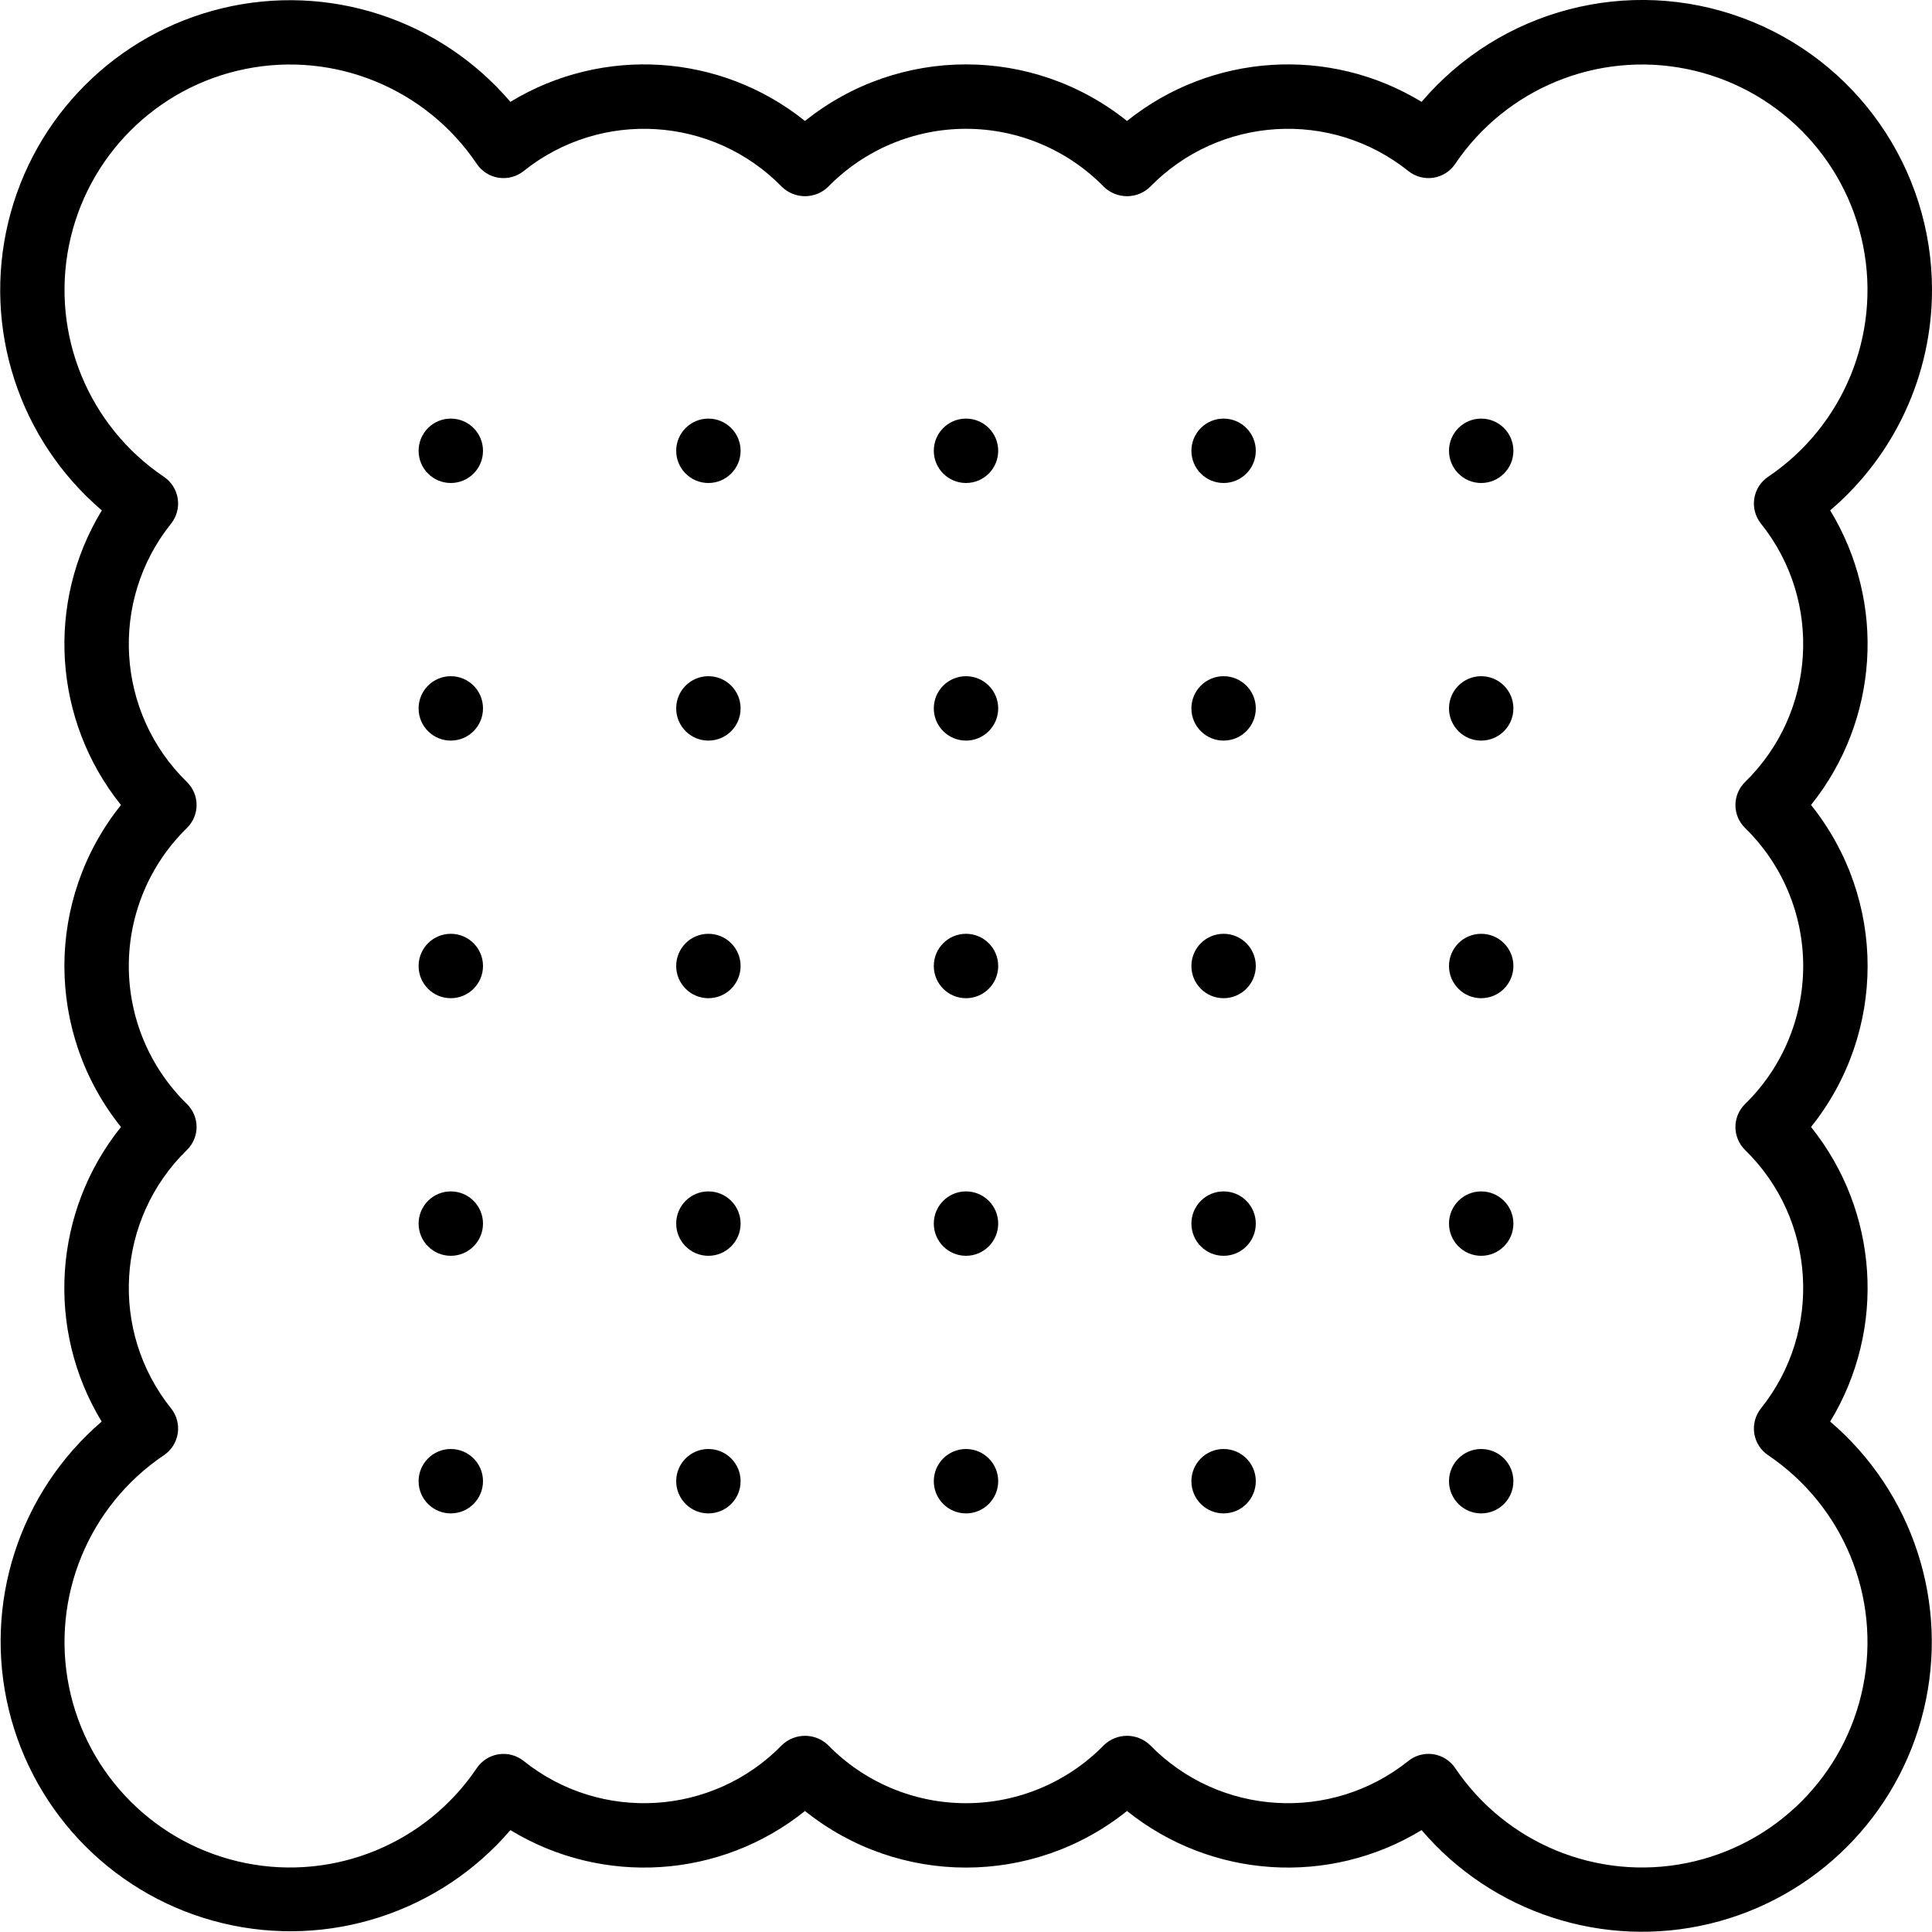<svg height="512" viewBox="0 0 60 60" width="512" xmlns="http://www.w3.org/2000/svg"><g id="Page-1" fill="none" fill-rule="evenodd"><g id="018---Breakfast-Biscuit" fill="rgb(0,0,0)" fill-rule="nonzero" transform="translate(0 -1)"><path id="Shape" d="m60 10c0-3.771-2.351-7.143-5.89-8.446s-7.515-.262-9.961 2.609c-2.871-1.746-6.528-1.509-9.149.594-2.922-2.343-7.078-2.343-10 0-2.621-2.103-6.278-2.34-9.149-.594-2.198-2.574-5.654-3.698-8.945-2.908-3.291.79-5.861 3.359-6.651 6.651s.333 6.747 2.907 8.945c-1.745 2.871-1.507 6.528.595 9.149-2.343 2.922-2.343 7.078 0 10-2.104 2.62-2.343 6.277-.6 9.149-2.564 2.201-3.679 5.653-2.886 8.938s3.358 5.85 6.643 6.64c3.285.791 6.737-.326 8.937-2.891 2.871 1.746 6.528 1.509 9.149-.594 2.922 2.343 7.078 2.343 10 0 2.621 2.103 6.278 2.34 9.149.594 2.198 2.574 5.654 3.698 8.945 2.908 3.291-.79 5.861-3.359 6.651-6.651.79-3.291-.333-6.747-2.907-8.945 1.745-2.871 1.507-6.528-.595-9.149 2.343-2.922 2.343-7.078 0-10 2.102-2.621 2.34-6.278.595-9.149 2.007-1.71 3.162-4.214 3.162-6.851zm-5.091 5.808c-.231.156-.387.402-.429.678s.033.557.208.775c1.923 2.404 1.71 5.874-.493 8.025-.192.188-.3.445-.3.714s.108.526.3.714c1.154 1.127 1.805 2.673 1.805 4.286s-.651 3.159-1.805 4.286c-.192.188-.3.445-.3.714s.108.526.3.714c2.203 2.151 2.416 5.621.493 8.025-.174.218-.25.499-.208.775s.197.522.429.678c2.342 1.579 3.506 4.41 2.951 7.179-.555 2.769-2.719 4.934-5.489 5.489-2.769.555-5.601-.609-7.179-2.951-.156-.232-.401-.387-.677-.43-.05-.007-.101-.011-.152-.011-.227 0-.447.077-.624.219-2.403 1.924-5.874 1.711-8.024-.492-.399-.384-1.031-.384-1.43 0-1.127 1.154-2.672 1.805-4.285 1.805s-3.158-.651-4.285-1.805c-.399-.384-1.031-.384-1.43 0-2.15 2.203-5.621 2.416-8.024.492-.218-.174-.499-.249-.775-.207-.276.042-.522.198-.678.429-1.579 2.342-4.41 3.506-7.179 2.951-2.769-.555-4.934-2.719-5.489-5.489-.555-2.769.609-5.601 2.951-7.179.231-.156.387-.402.429-.678.042-.276-.033-.557-.207-.775-1.924-2.403-1.711-5.875.492-8.025.192-.188.3-.445.3-.714s-.108-.526-.3-.714c-1.154-1.127-1.805-2.673-1.805-4.286s.651-3.159 1.805-4.286c.192-.188.3-.445.3-.714s-.108-.526-.3-.714c-2.203-2.15-2.416-5.622-.492-8.025.174-.218.249-.499.207-.775-.042-.276-.198-.522-.429-.678-2.342-1.579-3.506-4.41-2.951-7.179.555-2.769 2.719-4.934 5.489-5.489 2.769-.555 5.601.609 7.179 2.951.156.231.402.387.678.429.276.042.557-.033.775-.207 2.403-1.924 5.874-1.711 8.024.492.399.384 1.031.384 1.43 0 1.127-1.154 2.672-1.805 4.285-1.805s3.158.651 4.285 1.805c.399.384 1.031.384 1.43 0 2.15-2.203 5.621-2.416 8.024-.492.218.174.499.249.775.207.276-.042.522-.198.678-.429 1.579-2.342 4.41-3.506 7.179-2.951 2.769.555 4.934 2.719 5.489 5.489.555 2.769-.609 5.601-2.951 7.179z"/><circle id="Oval" cx="30" cy="15" r="1"/><circle id="Oval" cx="30" cy="31" r="1"/><circle id="Oval" cx="30" cy="23" r="1"/><circle id="Oval" cx="30" cy="39" r="1"/><circle id="Oval" cx="30" cy="47" r="1"/><circle id="Oval" cx="22" cy="15" r="1"/><circle id="Oval" cx="22" cy="31" r="1"/><circle id="Oval" cx="22" cy="23" r="1"/><circle id="Oval" cx="22" cy="39" r="1"/><circle id="Oval" cx="22" cy="47" r="1"/><circle id="Oval" cx="14" cy="15" r="1"/><circle id="Oval" cx="14" cy="31" r="1"/><circle id="Oval" cx="14" cy="23" r="1"/><circle id="Oval" cx="14" cy="39" r="1"/><circle id="Oval" cx="14" cy="47" r="1"/><circle id="Oval" cx="46" cy="15" r="1"/><circle id="Oval" cx="46" cy="31" r="1"/><circle id="Oval" cx="46" cy="23" r="1"/><circle id="Oval" cx="46" cy="39" r="1"/><circle id="Oval" cx="46" cy="47" r="1"/><circle id="Oval" cx="38" cy="15" r="1"/><circle id="Oval" cx="38" cy="31" r="1"/><circle id="Oval" cx="38" cy="23" r="1"/><circle id="Oval" cx="38" cy="39" r="1"/><circle id="Oval" cx="38" cy="47" r="1"/></g></g></svg>